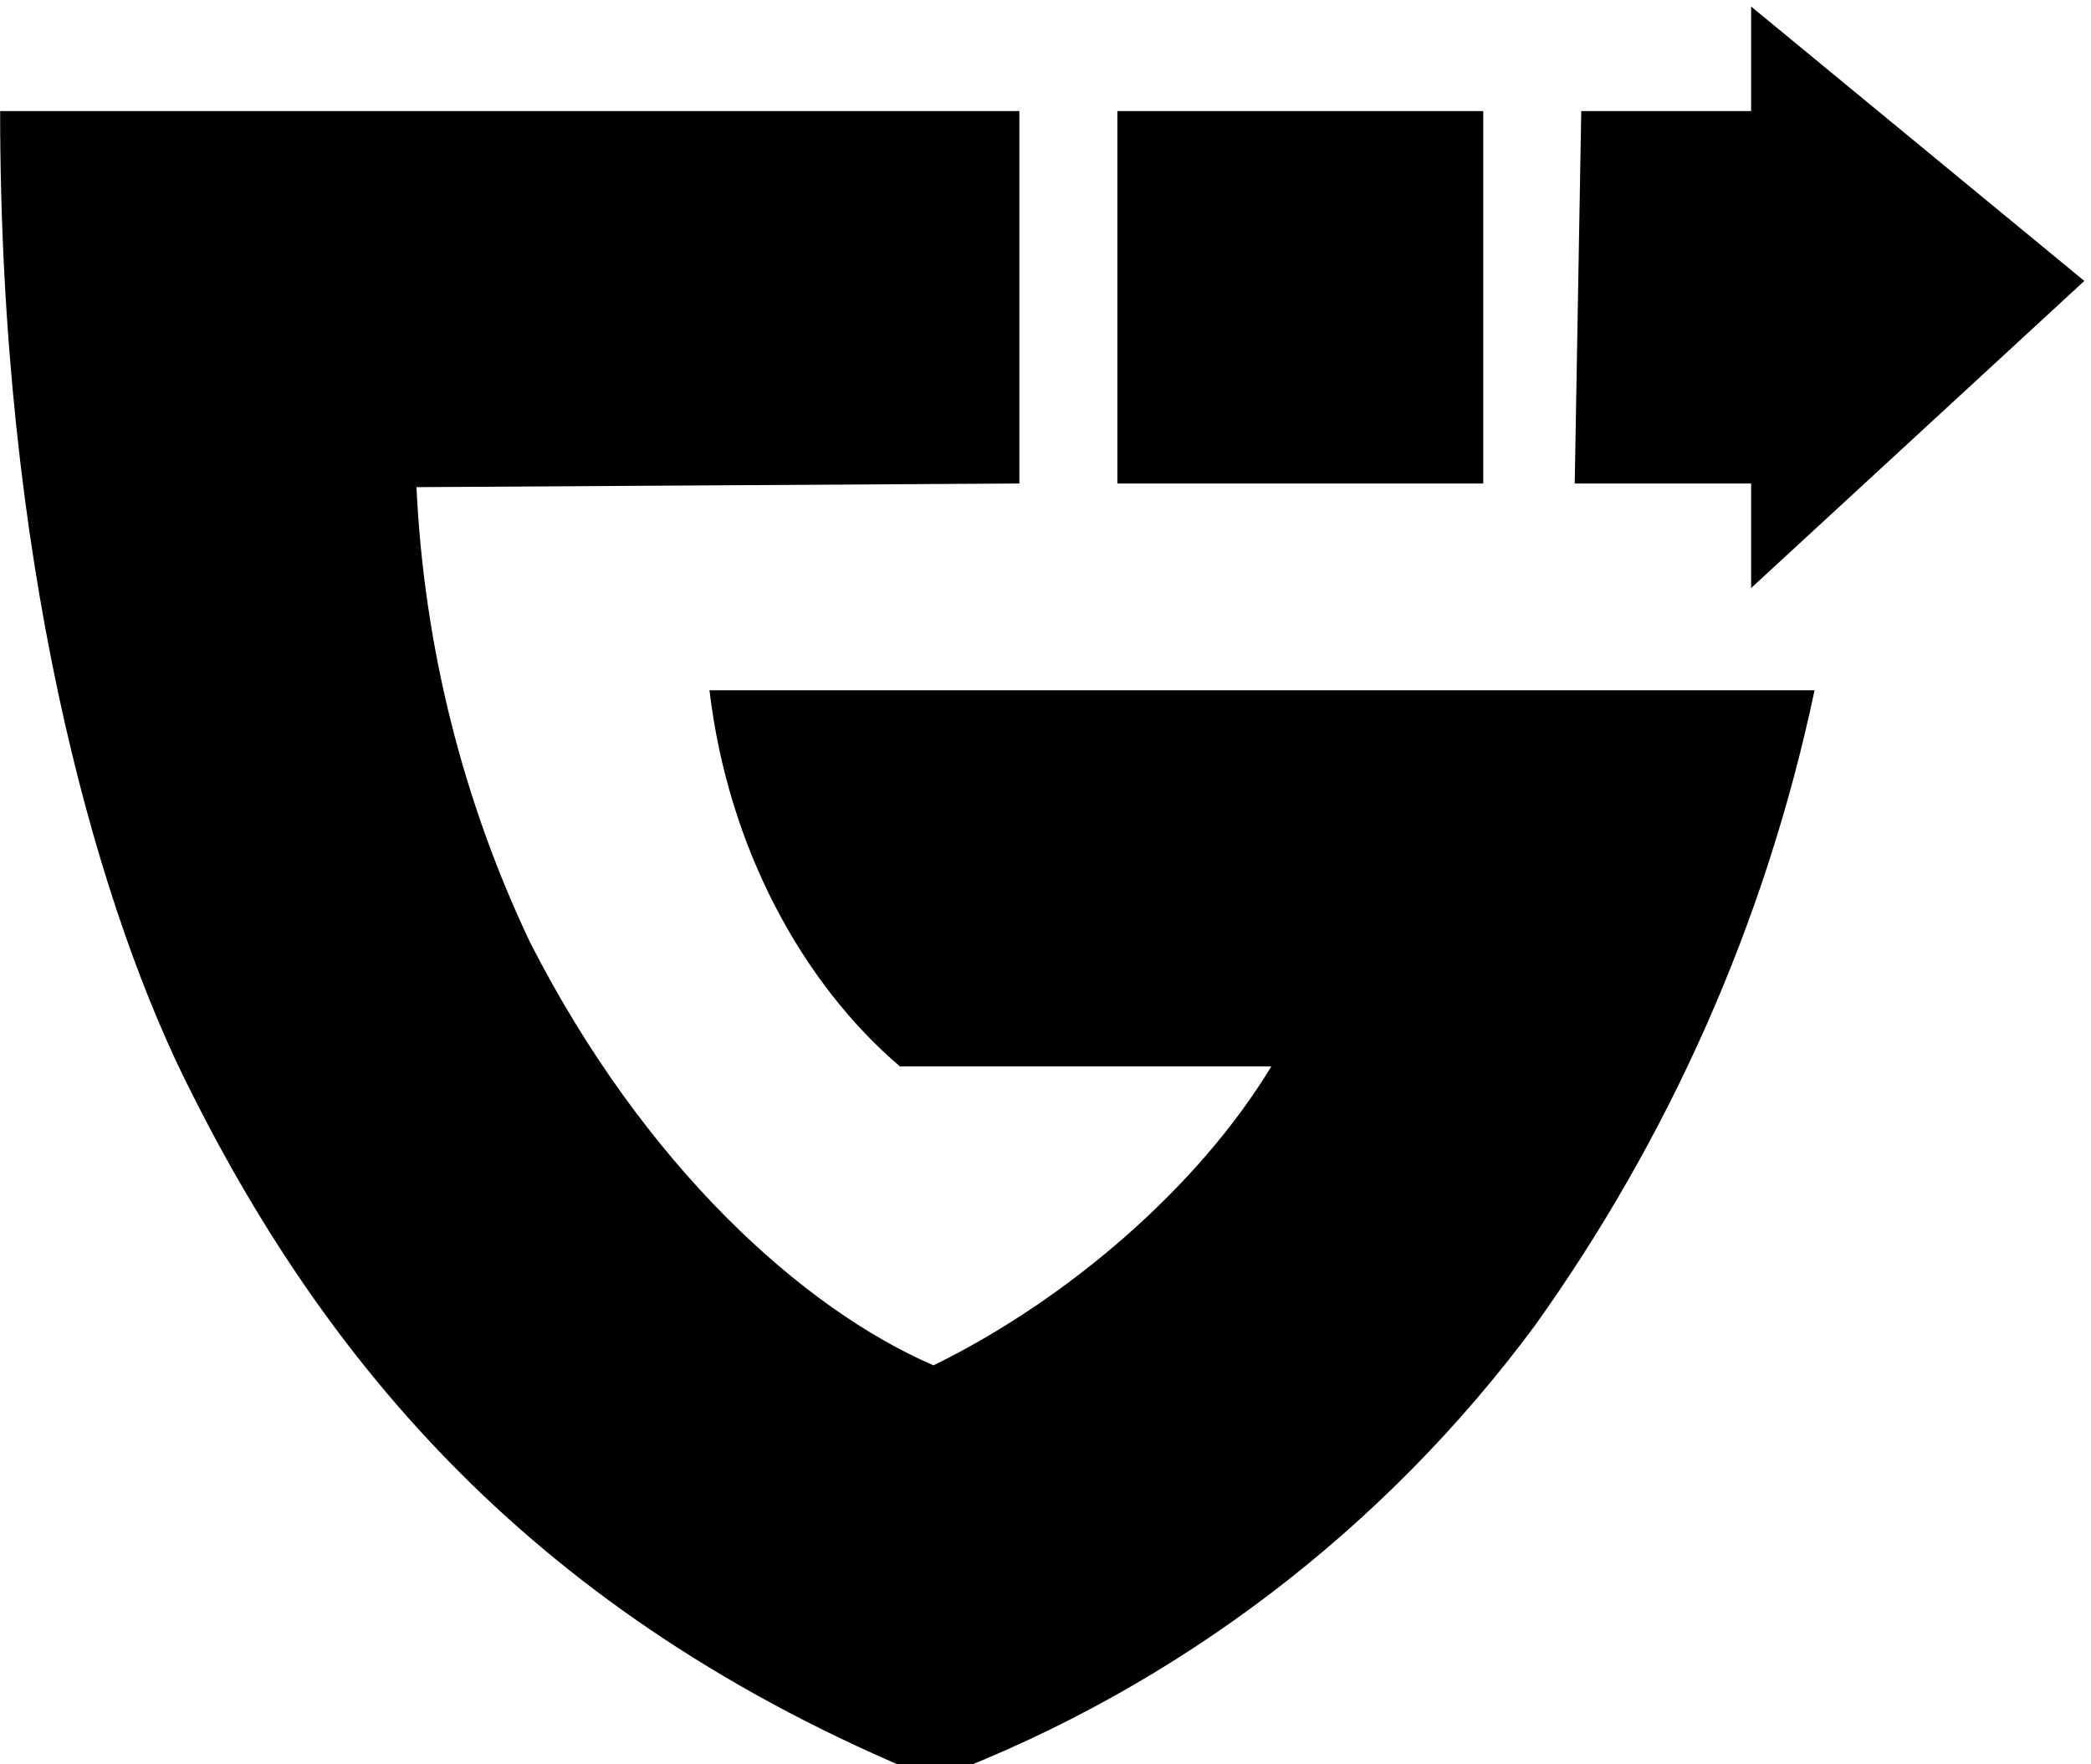 <?xml version="1.0" encoding="UTF-8" standalone="no"?>
<!DOCTYPE svg PUBLIC "-//W3C//DTD SVG 20010904//EN" "http://www.w3.org/TR/2001/REC-SVG-20010904/DTD/svg10.dtd">

<svg xmlns="http://www.w3.org/2000/svg" width="3.556in" height="3in" viewBox="0 0 320 270">
    <path id="ReGuildedBase" d="M 63.71,74.27
        C 64.85,99.23 70.97,122.87 81.10,144.21
            98.57,178.46 122.86,200.34 142.86,208.97
            163.43,198.90 183.43,181.63 194.57,163.21
            194.57,163.21 137.71,163.21 137.71,163.21
            122.86,150.54 111.43,129.82 108.57,105.65
            108.57,105.65 277.71,105.65 277.71,105.65
            270.18,141.33 255.34,174.30 234.88,202.92
            211.92,233.91 180.41,258.12 143.87,272.00
            143.87,272.00 142.00,272.00 142.00,272.00
            81.71,247.25 49.43,208.39 28.00,164.65
            14.29,136.44 0.00,85.50 0.00,17.00
            0.00,17.00 156.00,17.00 156.00,17.00
            156.00,17.00 156.00,74.00 156.00,74.00
            156.00,74.00 63.71,74.56 63.71,74.56
            63.71,74.56 63.71,74.27 63.71,74.27 Z
        M 171.00,17.00
        C 171.00,17.00 227.00,17.00 227.00,17.00
            227.00,17.00 227.00,74.00 227.00,74.00
            227.00,74.00 171.00,74.00 171.00,74.00
            171.00,74.00 171.00,17.00 171.00,17.00 Z
        M 242.00,17.00
        C 242.00,17.00 268.00,17.00 268.00,17.00
            268.00,17.00 268.00,1.00 268.00,1.00
            268.00,1.00 319.00,43.00 319.00,43.00
            319.00,43.00 268.00,90.00 268.00,90.00
            268.00,90.00 268.00,74.00 268.00,74.00
            268.00,74.00 241.00,74.00 241.00,74.00
            241.00,74.00 242.00,17.00 242.00,17.00 Z" />
</svg>

